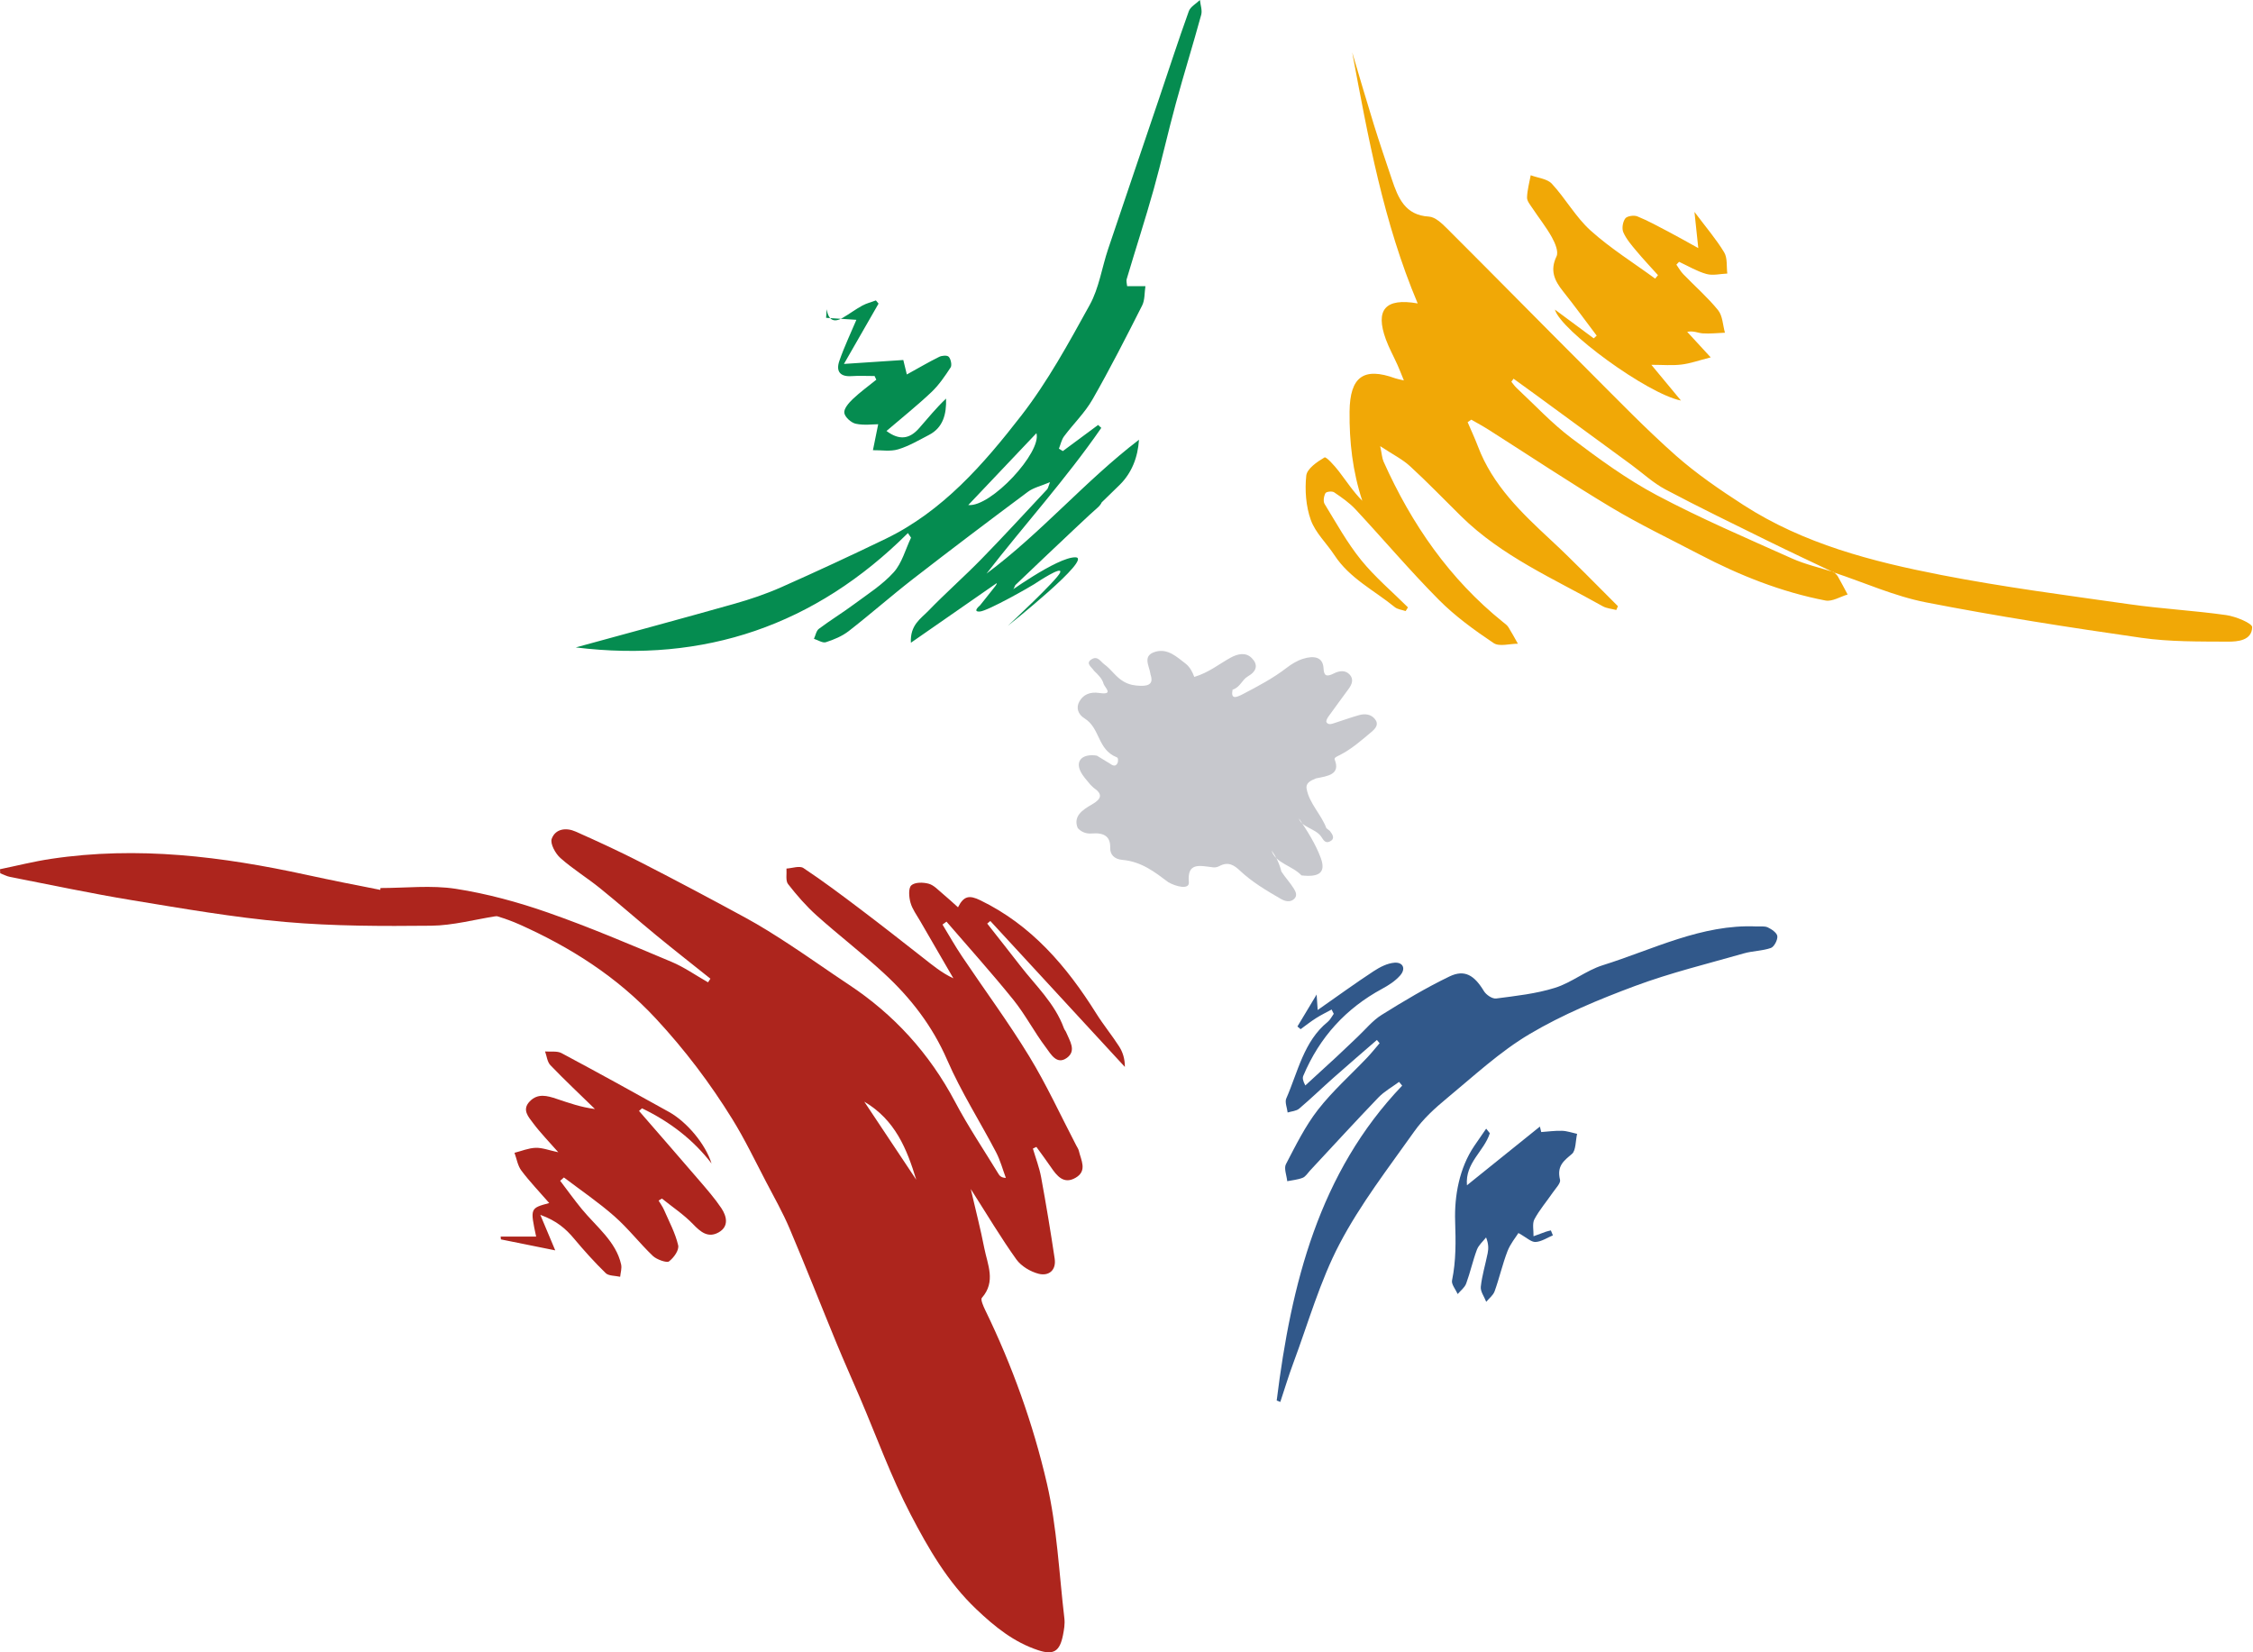 <svg width="90" height="66" viewBox="0 0 90 66" fill="none" xmlns="http://www.w3.org/2000/svg">
<path fill-rule="evenodd" clip-rule="evenodd" d="M43.815 30.183C43.985 30.287 44.155 30.391 44.325 30.494C44.45 30.582 44.571 30.649 44.652 30.457C44.663 30.383 44.677 30.276 44.614 30.251C43.827 29.938 43.963 29.092 43.319 28.692C43.057 28.53 42.977 28.262 43.12 28.015C43.269 27.757 43.525 27.623 43.91 27.68C44.492 27.765 44.158 27.491 44.088 27.325C44.034 27.11 43.866 26.952 43.702 26.793C43.612 26.647 43.346 26.499 43.602 26.337C43.851 26.18 43.967 26.432 44.116 26.538C44.405 26.745 44.568 27.047 44.901 27.233C45.116 27.353 45.316 27.386 45.555 27.394C45.941 27.408 46.064 27.27 45.968 26.967C45.946 26.898 45.964 26.986 45.955 26.914C45.912 26.597 45.614 26.183 46.166 26.03C46.655 25.895 47.014 26.245 47.35 26.5C47.532 26.638 47.635 26.84 47.708 27.039C48.286 26.866 48.686 26.533 49.144 26.278C49.443 26.112 49.765 26.042 50.006 26.288C50.256 26.543 50.219 26.804 49.849 27.017C49.609 27.155 49.545 27.454 49.237 27.549C49.16 27.939 49.368 27.872 49.639 27.731C50.258 27.409 50.871 27.084 51.41 26.666C51.597 26.523 51.817 26.388 52.052 26.315C52.47 26.184 52.847 26.226 52.871 26.696C52.886 26.987 52.976 27.056 53.285 26.899C53.501 26.79 53.747 26.756 53.921 26.952C54.081 27.134 54.008 27.331 53.879 27.509C53.613 27.878 53.337 28.242 53.074 28.612C53.023 28.684 52.957 28.798 52.991 28.852C53.066 28.973 53.213 28.912 53.33 28.874C53.651 28.772 53.966 28.656 54.291 28.565C54.532 28.497 54.767 28.53 54.921 28.719C55.093 28.929 54.956 29.095 54.779 29.242C54.384 29.572 54.002 29.915 53.52 30.161C53.432 30.207 53.284 30.259 53.316 30.339C53.555 30.941 53.041 30.998 52.569 31.092C52.357 31.181 52.149 31.27 52.197 31.517C52.304 32.094 52.783 32.538 52.984 33.081C53.03 33.117 53.076 33.153 53.121 33.188C53.231 33.328 53.344 33.499 53.132 33.608C52.928 33.714 52.854 33.525 52.768 33.406C52.537 33.091 51.992 33.048 51.887 32.688C52.208 33.173 52.55 33.7 52.76 34.269C52.971 34.842 52.715 35.051 51.989 34.967C51.629 34.581 50.938 34.471 50.797 33.974C50.966 34.204 51.111 34.497 51.187 34.813L51.187 34.813C51.341 35.05 51.542 35.263 51.689 35.503C51.772 35.637 51.827 35.784 51.697 35.907C51.536 36.059 51.329 35.999 51.168 35.907C50.585 35.572 50.008 35.226 49.534 34.779C49.301 34.56 49.069 34.403 48.71 34.595C48.64 34.632 48.548 34.657 48.463 34.646C47.912 34.577 47.418 34.439 47.491 35.237C47.52 35.556 46.962 35.41 46.669 35.238C46.13 34.836 45.606 34.416 44.831 34.347C44.508 34.318 44.34 34.129 44.349 33.866C44.362 33.424 44.121 33.25 43.607 33.293C43.383 33.312 43.193 33.23 43.053 33.078C42.856 32.605 43.246 32.347 43.613 32.137C44.017 31.906 44.054 31.717 43.682 31.464C43.641 31.424 43.6 31.385 43.56 31.346C43.412 31.168 43.248 30.994 43.155 30.794C42.957 30.369 43.261 30.097 43.815 30.183Z" fill="#C7C8CD"/>
<path fill-rule="evenodd" clip-rule="evenodd" d="M34.525 44.005C35.258 45.107 35.93 46.115 36.601 47.123C36.227 45.896 35.763 44.735 34.525 44.005ZM15.199 35.472C16.203 35.472 17.226 35.351 18.208 35.503C19.451 35.696 20.688 36.033 21.881 36.45C23.551 37.034 25.185 37.732 26.82 38.418C27.331 38.632 27.797 38.962 28.284 39.238C28.316 39.19 28.348 39.142 28.379 39.093C27.658 38.517 26.931 37.948 26.218 37.362C25.463 36.742 24.73 36.093 23.97 35.48C23.453 35.062 22.88 34.712 22.384 34.271C22.186 34.096 21.97 33.697 22.039 33.506C22.187 33.098 22.62 33.05 22.991 33.215C23.88 33.609 24.764 34.018 25.63 34.462C27.022 35.175 28.405 35.91 29.78 36.658C30.378 36.983 30.956 37.349 31.527 37.722C32.328 38.246 33.108 38.802 33.906 39.33C35.706 40.521 37.12 42.066 38.148 44.005C38.676 45.003 39.308 45.942 39.896 46.906C39.942 46.98 40.008 47.042 40.181 47.051C40.052 46.706 39.957 46.343 39.787 46.02C39.144 44.793 38.392 43.616 37.84 42.347C37.244 40.975 36.373 39.855 35.31 38.876C34.444 38.078 33.507 37.36 32.629 36.574C32.208 36.197 31.829 35.762 31.48 35.313C31.374 35.177 31.433 34.904 31.417 34.694C31.647 34.682 31.939 34.57 32.095 34.674C32.877 35.193 33.63 35.759 34.38 36.326C35.221 36.962 36.05 37.613 36.881 38.264C37.253 38.555 37.616 38.861 38.084 39.078C37.641 38.315 37.197 37.552 36.756 36.787C36.618 36.547 36.443 36.315 36.371 36.054C36.309 35.835 36.282 35.477 36.403 35.366C36.546 35.234 36.878 35.239 37.099 35.3C37.308 35.357 37.483 35.557 37.664 35.705C37.858 35.865 38.041 36.038 38.269 36.241C38.498 35.788 38.714 35.744 39.161 35.961C41.2 36.95 42.605 38.587 43.791 40.482C44.075 40.935 44.416 41.349 44.705 41.799C44.85 42.024 44.935 42.288 44.935 42.618C43.143 40.675 41.352 38.731 39.56 36.788C39.519 36.823 39.477 36.858 39.436 36.892C39.873 37.449 40.314 38.004 40.747 38.564C41.371 39.373 42.138 40.076 42.502 41.078C42.522 41.133 42.567 41.178 42.589 41.233C42.727 41.573 43.013 41.966 42.62 42.255C42.21 42.555 41.971 42.091 41.781 41.841C41.318 41.23 40.961 40.533 40.482 39.938C39.622 38.871 38.703 37.852 37.809 36.814C37.756 36.853 37.703 36.892 37.65 36.931C37.91 37.358 38.155 37.795 38.434 38.209C39.325 39.537 40.279 40.825 41.112 42.191C41.809 43.333 42.371 44.562 42.992 45.753C43.029 45.824 43.078 45.892 43.096 45.968C43.183 46.342 43.443 46.766 42.972 47.042C42.495 47.323 42.221 46.975 41.973 46.61C41.789 46.339 41.591 46.078 41.4 45.812C41.354 45.834 41.307 45.857 41.261 45.879C41.373 46.261 41.518 46.636 41.59 47.026C41.788 48.104 41.968 49.186 42.13 50.27C42.203 50.752 41.883 50.979 41.494 50.881C41.166 50.798 40.797 50.58 40.6 50.306C39.982 49.442 39.436 48.523 38.779 47.494C38.981 48.367 39.173 49.102 39.317 49.846C39.446 50.509 39.795 51.191 39.223 51.841C39.163 51.909 39.282 52.177 39.357 52.332C40.432 54.543 41.265 56.861 41.819 59.25C42.227 61.008 42.306 62.847 42.519 64.651C42.544 64.865 42.506 65.093 42.464 65.307C42.335 65.967 42.087 66.12 41.47 65.916C40.505 65.597 39.747 64.988 39 64.278C37.854 63.191 37.084 61.85 36.374 60.488C35.597 58.997 35.022 57.397 34.358 55.844C34.045 55.113 33.719 54.387 33.416 53.652C32.788 52.128 32.187 50.593 31.543 49.077C31.272 48.438 30.929 47.831 30.607 47.216C30.166 46.374 29.755 45.512 29.256 44.706C28.366 43.267 27.356 41.932 26.2 40.687C24.637 39.002 22.765 37.825 20.738 36.921C19.647 36.434 18.414 36.276 17.236 36.007C16.56 35.853 15.867 35.777 15.181 35.665C15.187 35.601 15.193 35.537 15.199 35.472Z" fill="#AD251D"/>
<path fill-rule="evenodd" clip-rule="evenodd" d="M22.377 47.165C22.664 47.542 22.938 47.926 23.24 48.294C23.823 49.001 24.611 49.596 24.812 50.509C24.846 50.665 24.789 50.836 24.773 51C24.578 50.956 24.312 50.967 24.199 50.857C23.749 50.419 23.33 49.953 22.932 49.477C22.604 49.085 22.238 48.761 21.584 48.526C21.807 49.057 21.975 49.458 22.18 49.945C21.357 49.779 20.683 49.643 20.01 49.507L20 49.395H21.417C21.175 48.26 21.175 48.26 21.94 48.055C21.549 47.606 21.16 47.201 20.829 46.761C20.677 46.558 20.641 46.287 20.552 46.048C20.833 45.977 21.112 45.858 21.396 45.849C21.664 45.841 21.936 45.949 22.302 46.026C21.918 45.588 21.581 45.245 21.301 44.869C21.11 44.612 20.835 44.329 21.164 43.991C21.486 43.66 21.862 43.768 22.233 43.892C22.721 44.054 23.203 44.228 23.766 44.299C23.171 43.719 22.563 43.148 21.989 42.551C21.857 42.413 21.843 42.186 21.774 42C21.994 42.018 22.257 41.974 22.427 42.064C23.87 42.834 25.3 43.623 26.726 44.417C27.44 44.815 28.184 45.702 28.424 46.475C27.698 45.528 26.76 44.806 25.646 44.271C25.607 44.306 25.567 44.341 25.527 44.376C26.331 45.303 27.139 46.227 27.937 47.157C28.244 47.515 28.557 47.873 28.815 48.258C29.033 48.584 29.127 48.992 28.705 49.228C28.282 49.464 27.981 49.206 27.684 48.897C27.32 48.518 26.859 48.212 26.441 47.875C26.397 47.902 26.353 47.929 26.309 47.956C26.382 48.08 26.47 48.199 26.526 48.328C26.729 48.796 26.978 49.256 27.09 49.741C27.135 49.935 26.919 50.238 26.722 50.387C26.635 50.453 26.229 50.31 26.081 50.169C25.547 49.659 25.101 49.074 24.545 48.585C23.916 48.03 23.204 47.547 22.527 47.033C22.477 47.077 22.428 47.121 22.377 47.165Z" fill="#AD251D"/>
<path fill-rule="evenodd" clip-rule="evenodd" d="M-0 34.72C0.676 34.581 1.344 34.411 2.029 34.308C5.508 33.785 8.884 34.214 12.236 34.943C14.225 35.376 16.238 35.741 18.241 36.137C18.765 36.24 19.291 36.341 19.816 36.443C19.821 36.493 19.826 36.543 19.832 36.593C18.963 36.728 18.095 36.968 17.224 36.977C15.28 36.997 13.32 36.996 11.393 36.827C9.342 36.647 7.314 36.293 5.291 35.961C3.651 35.692 2.033 35.346 0.407 35.029C0.267 35.002 0.141 34.932 0.009 34.882C0.006 34.828 0.003 34.774 -0 34.72Z" fill="#AD251D"/>
<path fill-rule="evenodd" clip-rule="evenodd" d="M51 55.942C51.58 51.278 52.69 46.842 56.012 43.365C55.97 43.315 55.929 43.265 55.888 43.215C55.611 43.421 55.301 43.591 55.062 43.839C54.14 44.799 53.24 45.783 52.331 46.758C52.237 46.859 52.154 47 52.038 47.046C51.844 47.124 51.628 47.14 51.421 47.182C51.398 46.953 51.282 46.669 51.368 46.504C51.758 45.755 52.139 44.982 52.649 44.327C53.235 43.575 53.954 42.939 54.611 42.248C54.786 42.064 54.945 41.863 55.111 41.67C55.075 41.627 55.039 41.584 55.002 41.541C54.425 42.042 53.845 42.539 53.273 43.046C52.811 43.455 52.368 43.886 51.898 44.283C51.781 44.383 51.593 44.389 51.437 44.438C51.415 44.25 51.318 44.025 51.382 43.879C51.85 42.811 52.08 41.595 53.036 40.82C53.136 40.739 53.199 40.606 53.279 40.496C53.251 40.44 53.222 40.382 53.193 40.325C52.986 40.439 52.772 40.541 52.573 40.668C52.36 40.803 52.16 40.961 51.955 41.11C51.913 41.074 51.87 41.038 51.828 41.002C52.052 40.629 52.277 40.255 52.595 39.725C52.615 40.018 52.622 40.115 52.637 40.344C53.419 39.798 54.132 39.279 54.867 38.797C55.12 38.63 55.42 38.475 55.709 38.454C56.045 38.43 56.176 38.695 55.922 38.975C55.727 39.192 55.467 39.359 55.211 39.497C53.779 40.272 52.716 41.416 52.061 42.975C52.027 43.058 52.041 43.164 52.143 43.358C52.552 42.983 52.963 42.61 53.371 42.232C53.66 41.964 53.943 41.688 54.23 41.418C54.547 41.12 54.832 40.763 55.191 40.54C56.073 39.989 56.969 39.454 57.9 39.005C58.511 38.711 58.895 38.958 59.277 39.588C59.37 39.741 59.614 39.904 59.767 39.884C60.556 39.781 61.359 39.695 62.116 39.458C62.778 39.252 63.361 38.763 64.023 38.556C66.04 37.924 67.977 36.911 70.159 37.006C70.315 37.013 70.487 36.983 70.62 37.045C70.773 37.117 70.985 37.263 70.999 37.396C71.014 37.548 70.87 37.821 70.741 37.866C70.397 37.986 70.015 37.981 69.663 38.082C68.205 38.499 66.727 38.858 65.306 39.387C63.869 39.923 62.429 40.519 61.104 41.304C59.917 42.006 58.872 42.983 57.791 43.876C57.321 44.264 56.852 44.691 56.498 45.191C55.459 46.658 54.346 48.094 53.51 49.688C52.729 51.175 52.26 52.847 51.665 54.443C51.474 54.955 51.317 55.481 51.144 56C51.096 55.981 51.048 55.962 51 55.942Z" fill="#31588A"/>
<path fill-rule="evenodd" clip-rule="evenodd" d="M59.514 45.266C59.28 45.997 58.523 46.443 58.6 47.345C59.581 46.556 60.548 45.778 61.514 45C61.532 45.073 61.549 45.146 61.567 45.219C61.844 45.2 62.122 45.16 62.398 45.169C62.6 45.175 62.8 45.248 63 45.291C62.938 45.565 62.952 45.956 62.798 46.089C62.472 46.369 62.181 46.565 62.319 47.13C62.351 47.258 62.14 47.474 62.027 47.638C61.783 47.995 61.499 48.322 61.293 48.706C61.203 48.875 61.266 49.153 61.259 49.381C61.423 49.321 61.587 49.259 61.751 49.201C61.817 49.178 61.885 49.165 61.952 49.148C61.98 49.214 62.006 49.279 62.033 49.345C61.802 49.441 61.573 49.599 61.339 49.61C61.165 49.618 60.984 49.434 60.656 49.252C60.551 49.422 60.337 49.675 60.219 49.978C60.019 50.496 59.895 51.052 59.706 51.577C59.647 51.742 59.485 51.86 59.37 52C59.292 51.799 59.133 51.587 59.153 51.399C59.201 50.947 59.338 50.509 59.427 50.062C59.463 49.88 59.468 49.69 59.364 49.428C59.239 49.59 59.07 49.729 58.998 49.918C58.833 50.358 58.732 50.829 58.569 51.27C58.508 51.435 58.346 51.551 58.23 51.69C58.149 51.507 57.972 51.298 58.004 51.147C58.167 50.356 58.154 49.592 58.128 48.774C58.096 47.772 58.293 46.659 58.891 45.776C59.048 45.544 59.209 45.314 59.368 45.083C59.417 45.144 59.465 45.205 59.514 45.266Z" fill="#31588A"/>
<path fill-rule="evenodd" clip-rule="evenodd" d="M38.679 20.174C39.586 20.264 41.62 18.065 41.402 17.303C40.496 18.257 39.617 19.185 38.679 20.174ZM36.268 21.293C32.56 24.987 28.129 26.49 23 25.861C25.109 25.283 27.226 24.714 29.335 24.118C29.968 23.939 30.599 23.726 31.2 23.46C32.602 22.838 33.995 22.191 35.376 21.524C37.659 20.42 39.29 18.544 40.797 16.601C41.854 15.239 42.695 13.695 43.533 12.176C43.902 11.507 44.015 10.697 44.263 9.957C44.939 7.944 45.626 5.934 46.306 3.921C46.698 2.763 47.075 1.598 47.489 0.448C47.553 0.268 47.781 0.148 47.933 0C47.953 0.198 48.033 0.413 47.984 0.591C47.661 1.774 47.295 2.945 46.972 4.128C46.66 5.27 46.404 6.428 46.085 7.567C45.749 8.765 45.364 9.948 45.01 11.14C44.981 11.237 45.021 11.355 45.026 11.431H45.756C45.715 11.69 45.737 11.981 45.625 12.203C44.986 13.465 44.344 14.728 43.642 15.955C43.338 16.488 42.878 16.93 42.507 17.427C42.404 17.566 42.367 17.755 42.3 17.922C42.352 17.954 42.405 17.986 42.457 18.018C42.926 17.671 43.395 17.323 43.865 16.975C43.908 17.014 43.95 17.053 43.993 17.091C42.591 19.123 40.928 20.953 39.408 22.912C41.582 21.298 43.343 19.215 45.499 17.565C45.452 18.268 45.213 18.888 44.728 19.367C43.752 20.332 42.745 21.266 41.744 22.206C41.342 22.583 40.696 22.876 40.565 23.326C40.374 23.98 39.943 24.069 39.425 24.204C39.692 23.898 39.958 23.593 40.225 23.287C40.175 23.227 40.126 23.168 40.077 23.11C38.882 23.94 37.686 24.771 36.387 25.674C36.349 24.965 36.786 24.71 37.079 24.406C37.769 23.692 38.517 23.035 39.211 22.324C40.101 21.413 40.961 20.473 41.832 19.543C41.867 19.506 41.874 19.441 41.944 19.26C41.585 19.413 41.285 19.478 41.061 19.645C39.527 20.787 38.001 21.94 36.49 23.112C35.613 23.792 34.779 24.528 33.903 25.209C33.64 25.413 33.312 25.549 32.993 25.652C32.861 25.695 32.676 25.567 32.515 25.517C32.579 25.381 32.606 25.197 32.712 25.118C33.169 24.775 33.659 24.476 34.118 24.135C34.663 23.731 35.252 23.358 35.7 22.86C36.032 22.491 36.169 21.945 36.393 21.477C36.352 21.416 36.31 21.354 36.268 21.293Z" fill="#058C50"/>
<path fill-rule="evenodd" clip-rule="evenodd" d="M34.936 15.02C34.629 15.02 34.32 15.003 34.014 15.024C33.578 15.055 33.38 14.849 33.529 14.417C33.726 13.847 33.988 13.302 34.21 12.775C33.826 12.75 33.413 12.723 33 12.696C33.007 12.582 33.014 12.467 33.022 12.353C33.097 12.79 33.31 12.902 33.663 12.695C33.927 12.542 34.174 12.356 34.44 12.21C34.612 12.116 34.806 12.068 34.989 12C35.025 12.043 35.06 12.085 35.095 12.128C34.659 12.887 34.223 13.647 33.713 14.537C34.618 14.477 35.338 14.43 36.084 14.38C36.14 14.607 36.183 14.783 36.225 14.958C36.673 14.711 37.086 14.468 37.513 14.256C37.625 14.201 37.833 14.182 37.899 14.252C37.982 14.339 38.033 14.586 37.976 14.674C37.746 15.028 37.502 15.385 37.202 15.668C36.635 16.204 36.027 16.689 35.412 17.215C35.924 17.597 36.331 17.543 36.717 17.102C37.068 16.703 37.403 16.288 37.792 15.921C37.813 16.553 37.668 17.083 37.112 17.372C36.707 17.582 36.305 17.821 35.876 17.949C35.562 18.043 35.207 17.977 34.871 17.983C34.938 17.65 35.006 17.317 35.081 16.946C34.866 16.946 34.514 16.997 34.185 16.926C34.002 16.887 33.751 16.663 33.727 16.491C33.704 16.326 33.909 16.089 34.063 15.943C34.359 15.662 34.69 15.423 35.006 15.167C34.983 15.118 34.96 15.069 34.936 15.02Z" fill="#058C50"/>
<path fill-rule="evenodd" clip-rule="evenodd" d="M39.146 24.184C39.146 24.184 38.82 24.448 39.142 24.427C39.464 24.405 41.189 23.419 41.315 23.333C41.442 23.249 42.453 22.58 42.35 22.866C42.246 23.153 40.257 25 40.257 25C40.257 25 43.695 22.272 42.959 22.261C42.224 22.251 40.131 23.779 40.131 23.779C40.131 23.779 43.408 20.648 43.776 20.34C44.144 20.032 43.948 20 43.948 20C43.948 20 40.212 22.93 40.212 22.962C40.212 22.994 39.211 23.302 39.211 23.302L39.177 23.556C39.177 23.556 40.028 23.068 39.763 23.408C39.498 23.747 39.146 24.184 39.146 24.184Z" fill="#058C50"/>
<path fill-rule="evenodd" clip-rule="evenodd" d="M73.263 22.856C73.315 22.913 73.38 22.962 73.418 23.028C73.552 23.264 73.678 23.507 73.807 23.747C73.51 23.834 73.191 24.039 72.92 23.987C71.15 23.646 69.485 22.981 67.885 22.144C66.705 21.527 65.502 20.95 64.36 20.267C62.704 19.274 61.093 18.2 59.462 17.163C59.238 17.021 59.004 16.896 58.775 16.763C58.725 16.796 58.676 16.83 58.627 16.863C58.764 17.184 58.913 17.5 59.037 17.827C59.627 19.386 60.775 20.479 61.947 21.567C62.867 22.42 63.739 23.329 64.631 24.214C64.609 24.264 64.587 24.315 64.565 24.366C64.384 24.317 64.183 24.305 64.024 24.216C62.077 23.12 60.004 22.23 58.367 20.621C57.689 19.955 57.031 19.268 56.332 18.627C56.027 18.346 55.643 18.157 55.134 17.821C55.203 18.143 55.209 18.303 55.269 18.438C56.39 20.942 57.91 23.136 60.042 24.85C60.118 24.911 60.203 24.97 60.254 25.05C60.389 25.265 60.509 25.491 60.635 25.713C60.307 25.712 59.895 25.841 59.665 25.687C58.896 25.171 58.131 24.617 57.477 23.959C56.326 22.8 55.266 21.546 54.151 20.348C53.903 20.082 53.595 19.869 53.294 19.665C53.214 19.61 52.982 19.636 52.947 19.7C52.883 19.816 52.85 20.027 52.913 20.129C53.379 20.89 53.814 21.682 54.371 22.369C54.928 23.056 55.614 23.634 56.244 24.261C56.213 24.31 56.181 24.36 56.15 24.409C56.003 24.358 55.828 24.342 55.714 24.249C54.894 23.579 53.914 23.105 53.305 22.174C52.995 21.7 52.549 21.287 52.363 20.771C52.167 20.225 52.12 19.581 52.181 18.999C52.21 18.723 52.616 18.445 52.91 18.272C52.978 18.233 53.31 18.602 53.477 18.818C53.783 19.215 54.055 19.639 54.419 20.003C54.031 18.825 53.898 17.643 53.911 16.436C53.926 15.051 54.47 14.653 55.732 15.11C55.802 15.135 55.876 15.146 56.08 15.196C55.971 14.928 55.903 14.748 55.824 14.574C55.671 14.233 55.488 13.905 55.36 13.555C54.93 12.377 55.33 11.89 56.632 12.12C55.265 8.882 54.651 5.485 54.016 2.091C54.304 3.056 54.585 4.023 54.883 4.984C55.11 5.715 55.357 6.44 55.601 7.166C55.851 7.911 56.13 8.599 57.082 8.652C57.329 8.666 57.595 8.919 57.797 9.12C59.709 11.029 61.604 12.956 63.516 14.866C64.643 15.992 65.753 17.142 66.943 18.195C67.775 18.93 68.703 19.563 69.636 20.166C72.053 21.728 74.785 22.43 77.543 22.967C80.038 23.453 82.564 23.78 85.081 24.138C86.359 24.32 87.651 24.388 88.929 24.569C89.308 24.623 89.97 24.895 89.967 25.052C89.954 25.586 89.392 25.632 88.993 25.63C87.841 25.623 86.677 25.64 85.541 25.477C82.664 25.064 79.788 24.617 76.936 24.061C75.679 23.816 74.478 23.271 73.25 22.864C72.378 22.449 71.504 22.041 70.64 21.615C69.265 20.937 67.884 20.269 66.529 19.551C66.04 19.292 65.619 18.897 65.167 18.565C63.887 17.628 62.608 16.691 61.328 15.755C61.04 15.544 60.751 15.336 60.462 15.127C60.433 15.167 60.403 15.207 60.374 15.248C60.444 15.332 60.505 15.425 60.584 15.498C61.307 16.172 61.986 16.907 62.769 17.497C63.863 18.323 64.983 19.143 66.186 19.781C67.94 20.712 69.772 21.495 71.585 22.308C72.12 22.547 72.702 22.676 73.263 22.856Z" fill="#F1A806"/>
<path fill-rule="evenodd" clip-rule="evenodd" d="M63.783 13.407C63.334 12.814 62.898 12.212 62.434 11.631C62.094 11.204 61.908 10.802 62.178 10.24C62.267 10.054 62.119 9.705 61.993 9.478C61.767 9.071 61.472 8.704 61.214 8.314C61.126 8.181 60.996 8.029 61 7.889C61.009 7.591 61.093 7.296 61.147 7C61.434 7.108 61.806 7.139 61.992 7.34C62.542 7.934 62.946 8.675 63.541 9.21C64.334 9.923 65.253 10.496 66.118 11.129C66.155 11.083 66.193 11.037 66.231 10.991C65.942 10.669 65.644 10.354 65.367 10.022C65.173 9.79 64.966 9.552 64.847 9.28C64.78 9.128 64.823 8.863 64.924 8.726C64.995 8.628 65.271 8.588 65.407 8.643C65.835 8.817 66.242 9.042 66.652 9.257C67.012 9.446 67.366 9.648 67.841 9.91C67.781 9.341 67.741 8.96 67.688 8.464C68.163 9.098 68.564 9.563 68.876 10.082C69.011 10.307 68.964 10.642 69 10.927C68.72 10.938 68.422 11.016 68.166 10.944C67.786 10.838 67.436 10.626 67.074 10.458C67.038 10.496 67.002 10.533 66.966 10.571C67.058 10.7 67.135 10.843 67.245 10.955C67.707 11.434 68.215 11.875 68.632 12.39C68.815 12.616 68.82 12.985 68.906 13.29C68.609 13.301 68.31 13.337 68.015 13.316C67.83 13.303 67.652 13.203 67.398 13.255C67.665 13.545 67.932 13.835 68.337 14.275C67.864 14.395 67.521 14.521 67.167 14.562C66.794 14.607 66.41 14.572 65.966 14.572C66.366 15.054 66.713 15.472 67.15 16C65.805 15.735 62.341 13.195 62.113 12.366C62.65 12.764 63.157 13.14 63.664 13.515C63.703 13.479 63.743 13.443 63.783 13.407Z" fill="#F1A806"/>
</svg>

